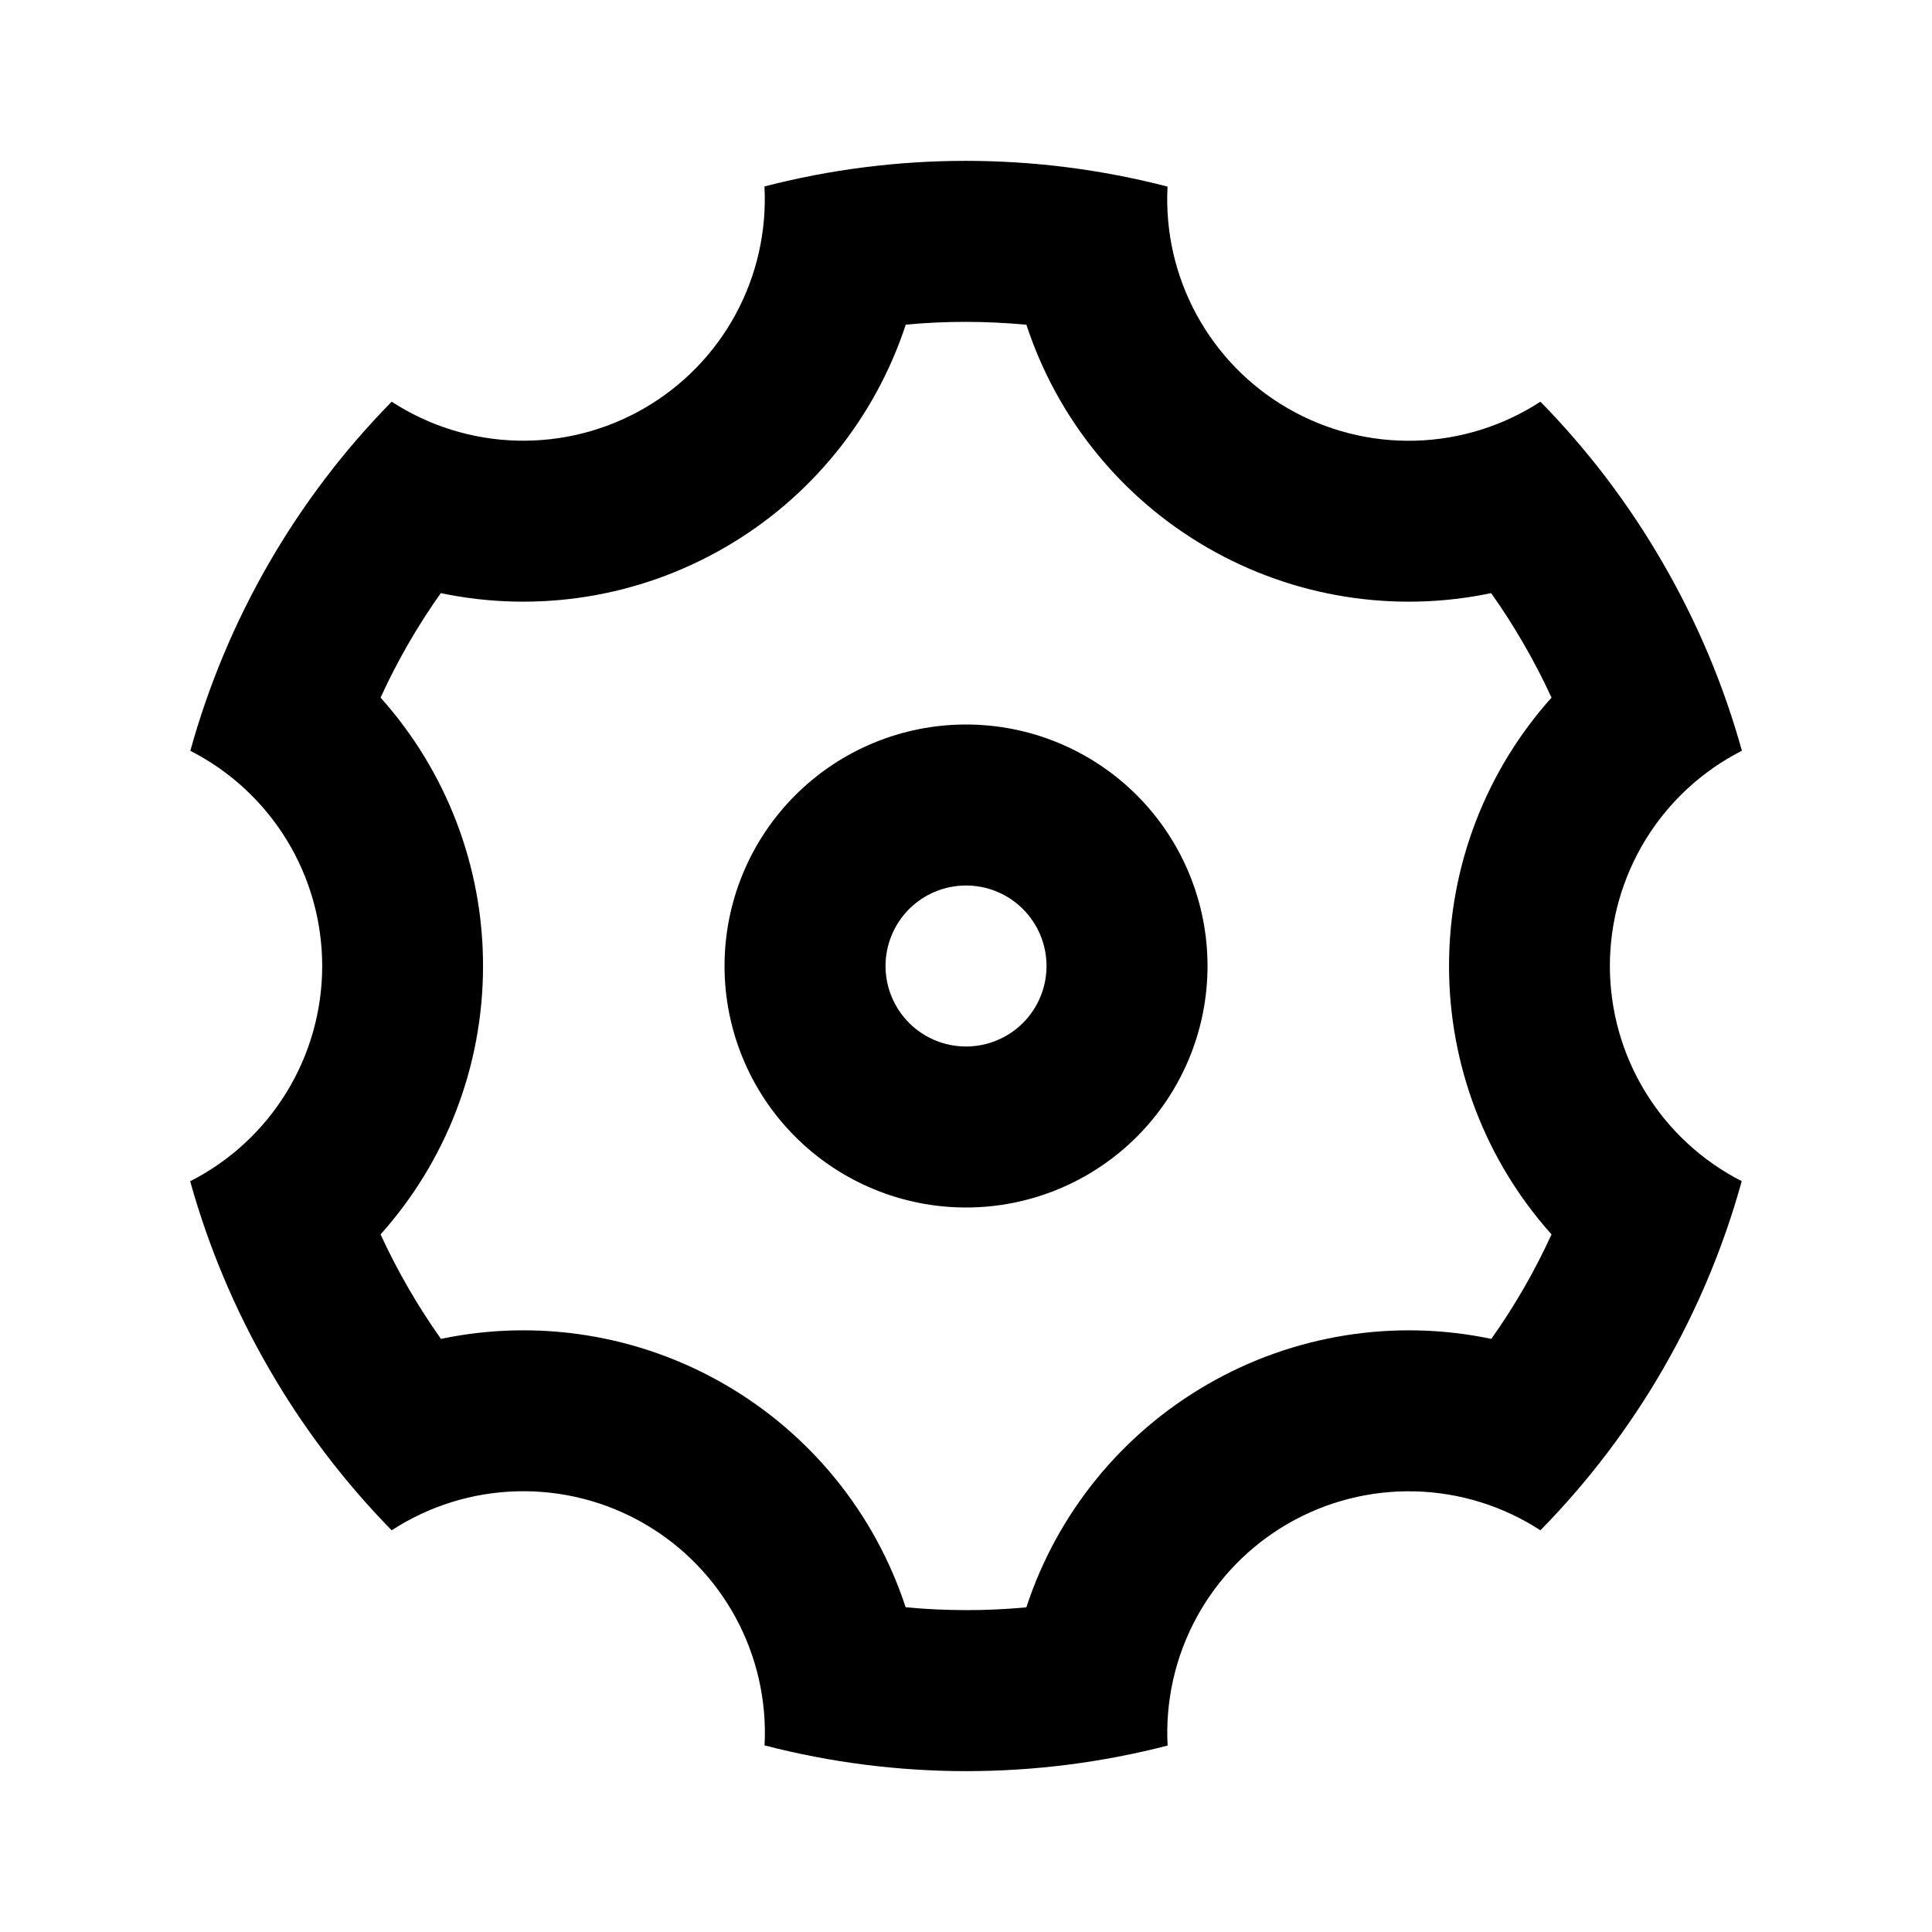 <svg width="60" height="60" viewBox="0 0 60 60" fill="none" xmlns="http://www.w3.org/2000/svg">
<path d="M8.351 42.5C7.294 40.672 6.473 38.719 5.906 36.685C7.14 36.058 8.175 35.102 8.899 33.922C9.622 32.743 10.006 31.386 10.006 30.003C10.007 28.619 9.624 27.262 8.902 26.082C8.179 24.903 7.144 23.946 5.911 23.317C7.041 19.231 9.193 15.5 12.164 12.475C13.324 13.229 14.67 13.648 16.054 13.684C17.437 13.721 18.804 13.374 20.002 12.682C21.201 11.99 22.184 10.98 22.844 9.764C23.504 8.547 23.814 7.172 23.741 5.79C27.846 4.729 32.154 4.731 36.259 5.795C36.186 7.177 36.497 8.552 37.158 9.768C37.818 10.984 38.802 11.994 40.001 12.685C41.2 13.377 42.566 13.723 43.949 13.686C45.333 13.649 46.679 13.23 47.839 12.475C49.286 13.95 50.571 15.627 51.651 17.5C52.734 19.372 53.544 21.325 54.096 23.315C52.863 23.942 51.827 24.898 51.104 26.078C50.38 27.257 49.997 28.614 49.996 29.997C49.996 31.381 50.378 32.738 51.101 33.917C51.824 35.097 52.858 36.054 54.091 36.682C52.961 40.769 50.809 44.5 47.839 47.525C46.678 46.771 45.332 46.352 43.949 46.316C42.565 46.279 41.199 46.626 40 47.318C38.802 48.01 37.818 49.02 37.158 50.236C36.498 51.453 36.188 52.828 36.261 54.21C32.156 55.271 27.848 55.269 23.744 54.205C23.816 52.823 23.505 51.448 22.845 50.232C22.184 49.016 21.2 48.006 20.002 47.315C18.803 46.623 17.436 46.277 16.053 46.314C14.67 46.351 13.324 46.77 12.164 47.525C10.686 46.017 9.405 44.329 8.351 42.5ZM22.501 42.99C25.165 44.527 27.168 46.993 28.126 49.915C29.374 50.032 30.626 50.035 31.874 49.917C32.832 46.995 34.836 44.529 37.501 42.992C40.164 41.452 43.303 40.949 46.314 41.58C47.039 40.56 47.664 39.472 48.184 38.335C46.132 36.044 44.999 33.076 45.001 30C45.001 26.85 46.176 23.907 48.184 21.665C47.66 20.528 47.032 19.442 46.309 18.42C43.3 19.051 40.163 18.549 37.501 17.01C34.837 15.473 32.834 13.008 31.876 10.085C30.629 9.968 29.376 9.965 28.129 10.082C27.17 13.005 25.166 15.471 22.501 17.008C19.838 18.548 16.7 19.051 13.689 18.42C12.965 19.441 12.339 20.527 11.819 21.665C13.87 23.956 15.004 26.924 15.001 30C15.001 33.15 13.826 36.093 11.819 38.335C12.342 39.472 12.97 40.559 13.694 41.58C16.703 40.949 19.839 41.451 22.501 42.99ZM30.001 37.5C28.012 37.5 26.105 36.71 24.698 35.303C23.291 33.897 22.501 31.989 22.501 30C22.501 28.011 23.291 26.103 24.698 24.697C26.105 23.29 28.012 22.5 30.001 22.5C31.99 22.5 33.898 23.29 35.305 24.697C36.711 26.103 37.501 28.011 37.501 30C37.501 31.989 36.711 33.897 35.305 35.303C33.898 36.71 31.99 37.5 30.001 37.5ZM30.001 32.5C30.664 32.5 31.3 32.237 31.769 31.768C32.238 31.299 32.501 30.663 32.501 30C32.501 29.337 32.238 28.701 31.769 28.232C31.3 27.763 30.664 27.5 30.001 27.5C29.338 27.5 28.702 27.763 28.233 28.232C27.765 28.701 27.501 29.337 27.501 30C27.501 30.663 27.765 31.299 28.233 31.768C28.702 32.237 29.338 32.5 30.001 32.5Z" fill="black"/>
</svg>
